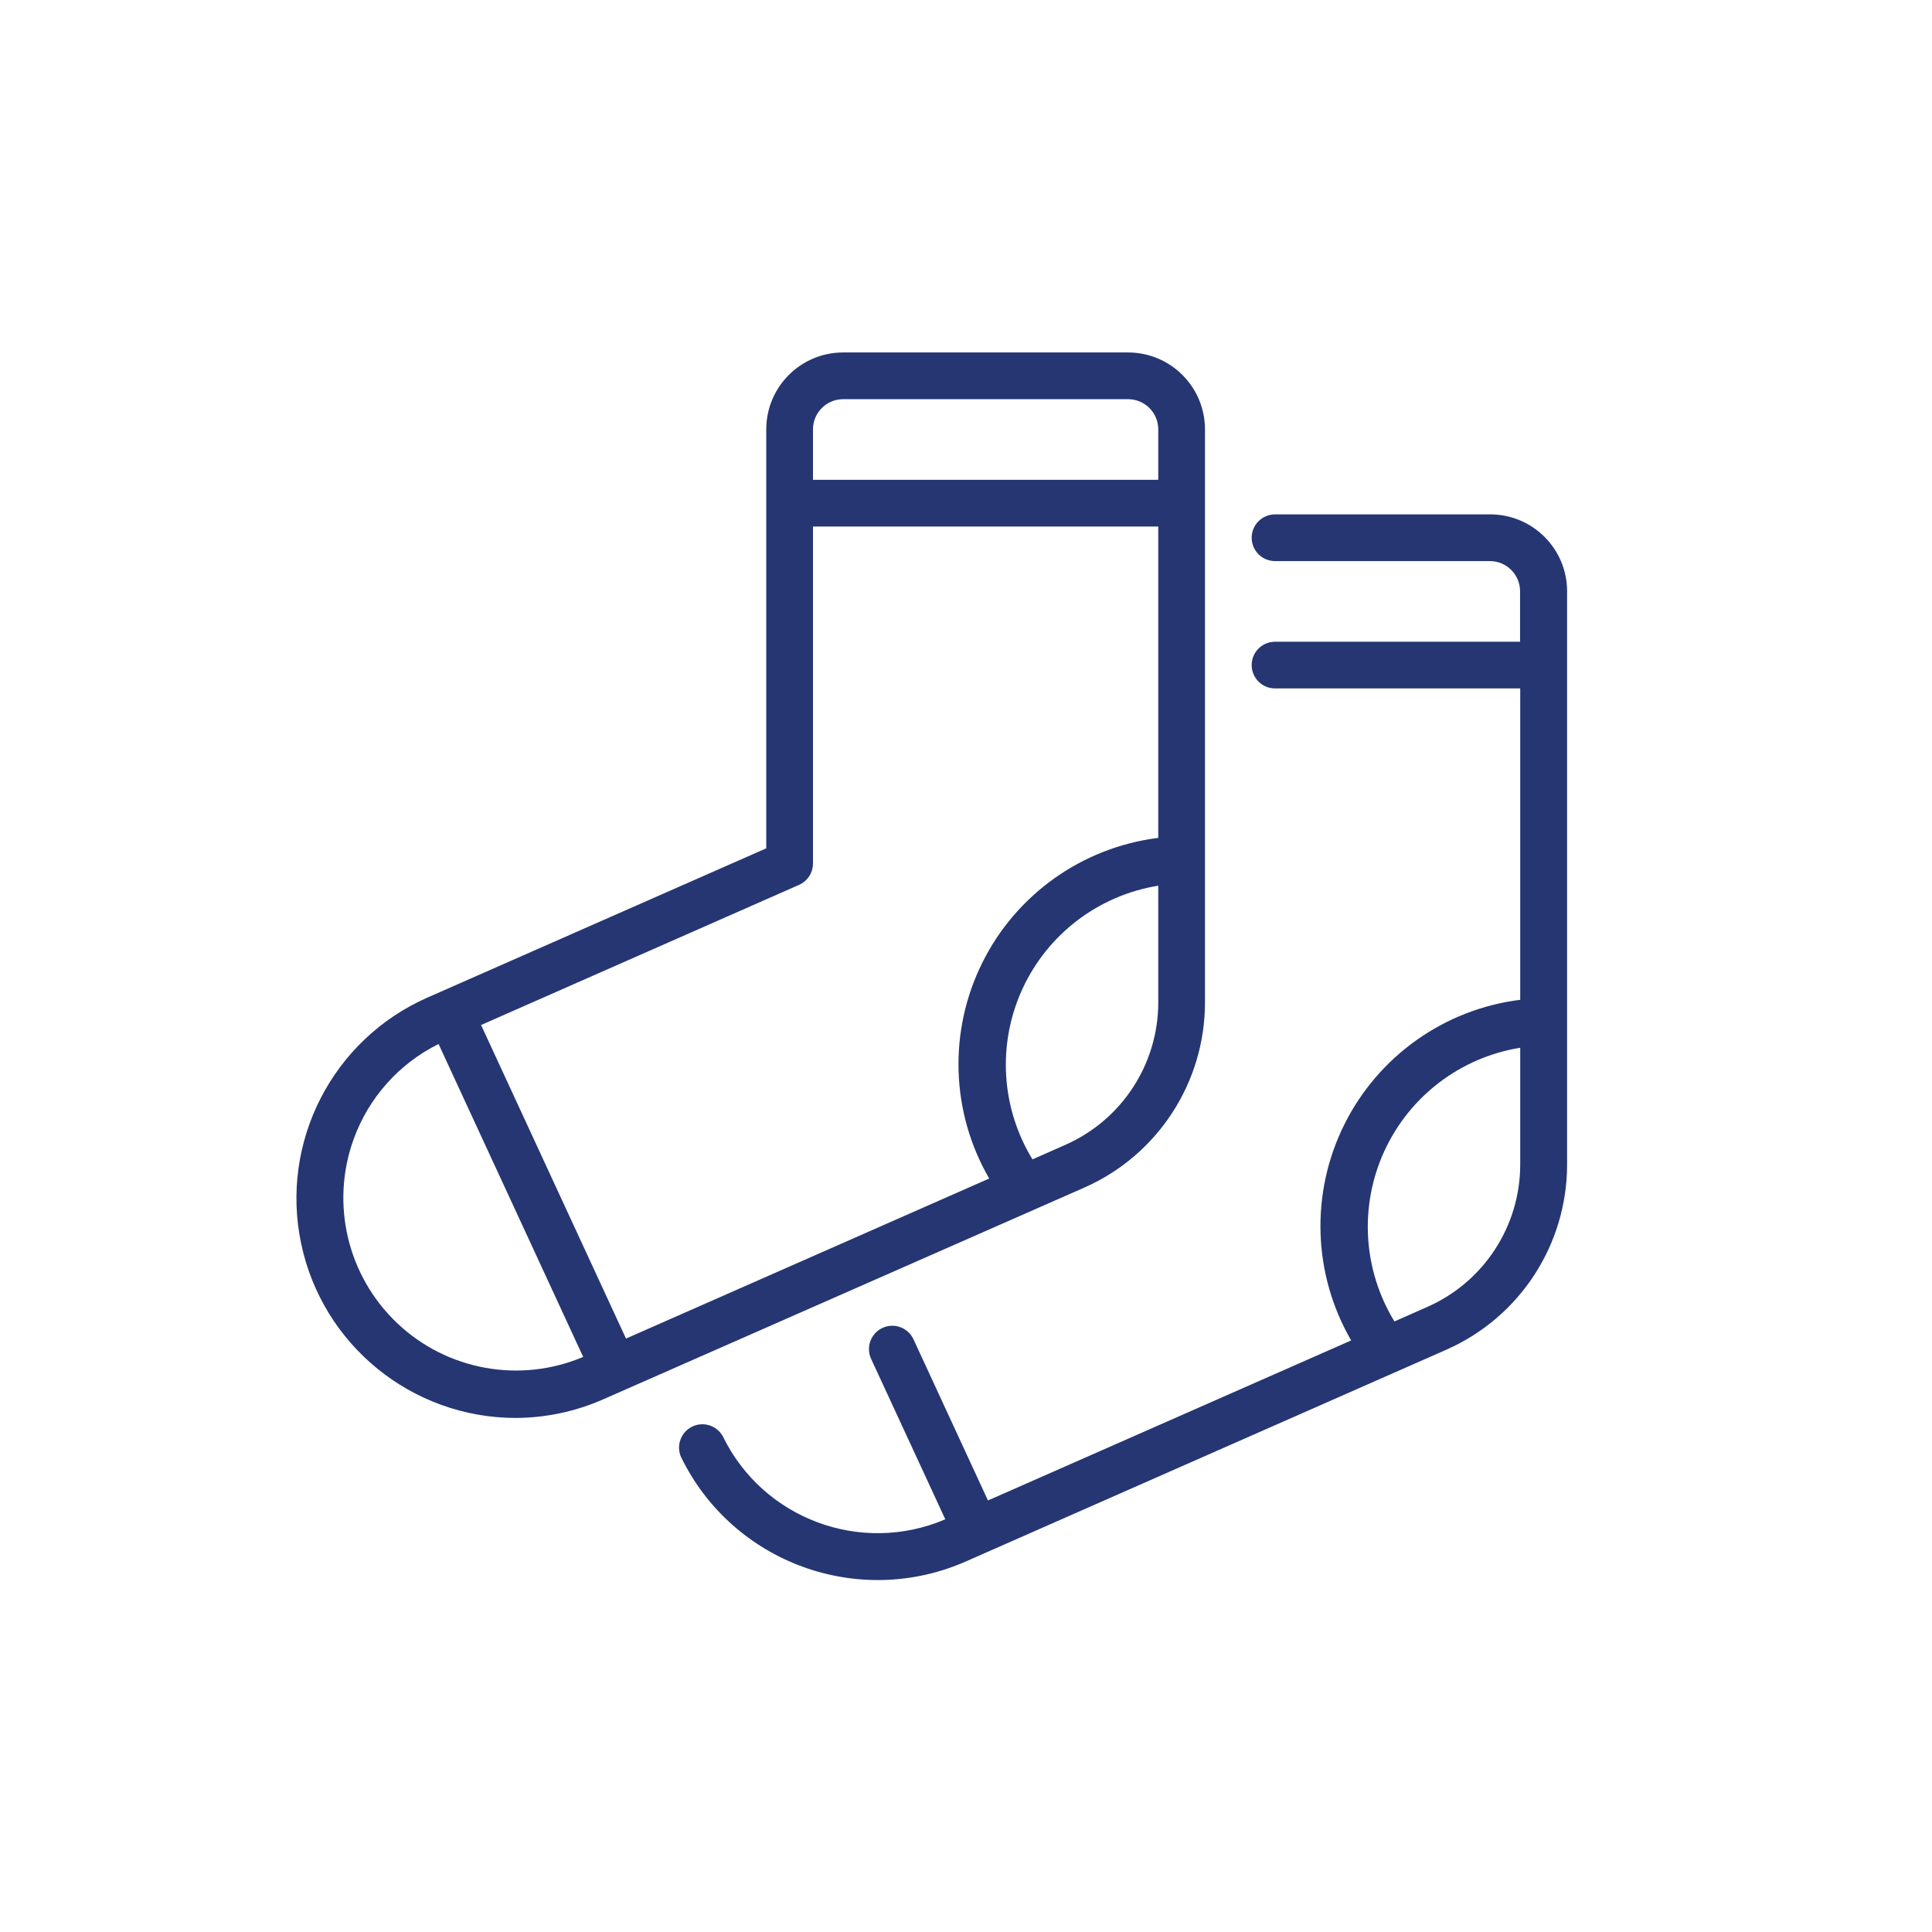 <?xml version="1.0" encoding="UTF-8" standalone="no"?>
<svg width="112px" height="112px" viewBox="0 0 112 112" version="1.1" xmlns="http://www.w3.org/2000/svg" xmlns:xlink="http://www.w3.org/1999/xlink">
    <rect x="0" y="0" width="112" height="112" fill="#808080" stroke="none"/>
    <!-- Generator: Sketch 50.2 (55047) - http://www.bohemiancoding.com/sketch -->
    <title>socks</title>
    <desc>Created with Sketch.</desc>
    <defs>
        <rect id="path-1" x="0" y="0" width="112" height="112"></rect>
    </defs>
    <g id="Symbols" stroke="none" stroke-width="1" fill="none" fill-rule="evenodd">
        <g id="tile-/-donate-/-socks" transform="translate(-24, -24)">
            <g id="socks" transform="translate(24, 24)">
                <mask id="mask-2" fill="white">
                    <use xlink:href="#path-1"></use>
                </mask>
                <use id="Mask" fill="#FFFFFF" xlink:href="#path-1"></use>
                <path d="M29.855,82.2 C31.627,82.198 33.379,81.826 34.999,81.108 L62.886,68.834 C67.115,66.955 69.843,62.766 69.854,58.14 L69.854,24.883 C69.849,22.427 67.86,20.438 65.404,20.433 L48.871,20.433 C46.415,20.438 44.426,22.427 44.421,24.883 L44.421,49.178 L24.774,57.833 C19.275,60.259 16.223,66.203 17.456,72.086 C18.69,77.969 23.871,82.187 29.882,82.2 L29.855,82.2 Z M67.146,58.14 C67.134,61.692 65.039,64.907 61.794,66.352 L59.854,67.21 C58.026,64.22 57.806,60.517 59.27,57.332 C60.733,54.148 63.687,51.903 67.146,51.344 L67.146,58.14 Z M47.129,24.883 C47.134,23.923 47.911,23.146 48.871,23.141 L65.404,23.141 C66.364,23.146 67.141,23.923 67.146,24.883 L67.146,27.816 L47.129,27.816 L47.129,24.883 Z M46.317,51.299 C46.809,51.084 47.127,50.599 47.129,50.062 L47.129,30.523 L67.146,30.523 L67.146,48.573 C62.746,49.123 58.914,51.842 56.943,55.814 C54.971,59.787 55.122,64.483 57.345,68.32 L36.29,77.598 L27.888,59.421 L46.317,51.299 Z M20.505,66.028 C21.376,63.628 23.137,61.657 25.424,60.522 L33.808,78.662 C30.142,80.211 25.906,79.441 23.02,76.7 C20.135,73.959 19.147,69.769 20.505,66.028 Z" id="Shape" fill="#253673" fill-rule="nonzero" mask="url(#mask-2)"></path>
                <path d="M72.561,31.173 C72.561,31.921 73.167,32.527 73.915,32.527 L86.379,32.527 C87.339,32.532 88.115,33.309 88.12,34.269 L88.12,37.202 L73.915,37.202 C73.167,37.202 72.561,37.808 72.561,38.555 C72.561,39.303 73.167,39.909 73.915,39.909 L88.129,39.909 L88.129,57.959 C83.729,58.509 79.898,61.228 77.926,65.2 C75.954,69.173 76.106,73.869 78.328,77.706 L57.273,86.984 L52.977,77.688 C52.786,77.23 52.36,76.912 51.866,76.861 C51.373,76.81 50.89,77.034 50.61,77.443 C50.33,77.853 50.296,78.383 50.522,78.825 L54.8,88.076 C49.906,90.167 44.233,88.05 41.903,83.265 C41.554,82.633 40.77,82.387 40.122,82.705 C39.474,83.023 39.19,83.794 39.476,84.457 C42.462,90.603 49.782,93.277 56.028,90.503 L83.879,78.229 C88.107,76.35 90.835,72.162 90.846,67.535 L90.846,38.564 L90.846,34.269 C90.841,31.813 88.852,29.824 86.397,29.819 L73.915,29.819 C73.167,29.819 72.561,30.425 72.561,31.173 Z M88.129,67.535 C88.117,71.087 86.022,74.302 82.778,75.747 L80.837,76.605 C79.009,73.615 78.79,69.912 80.253,66.728 C81.716,63.543 84.67,61.298 88.129,60.739 L88.129,67.535 Z" id="Shape" fill="#253673" fill-rule="nonzero" mask="url(#mask-2)"></path>
            </g>
        </g>
    </g>
</svg>